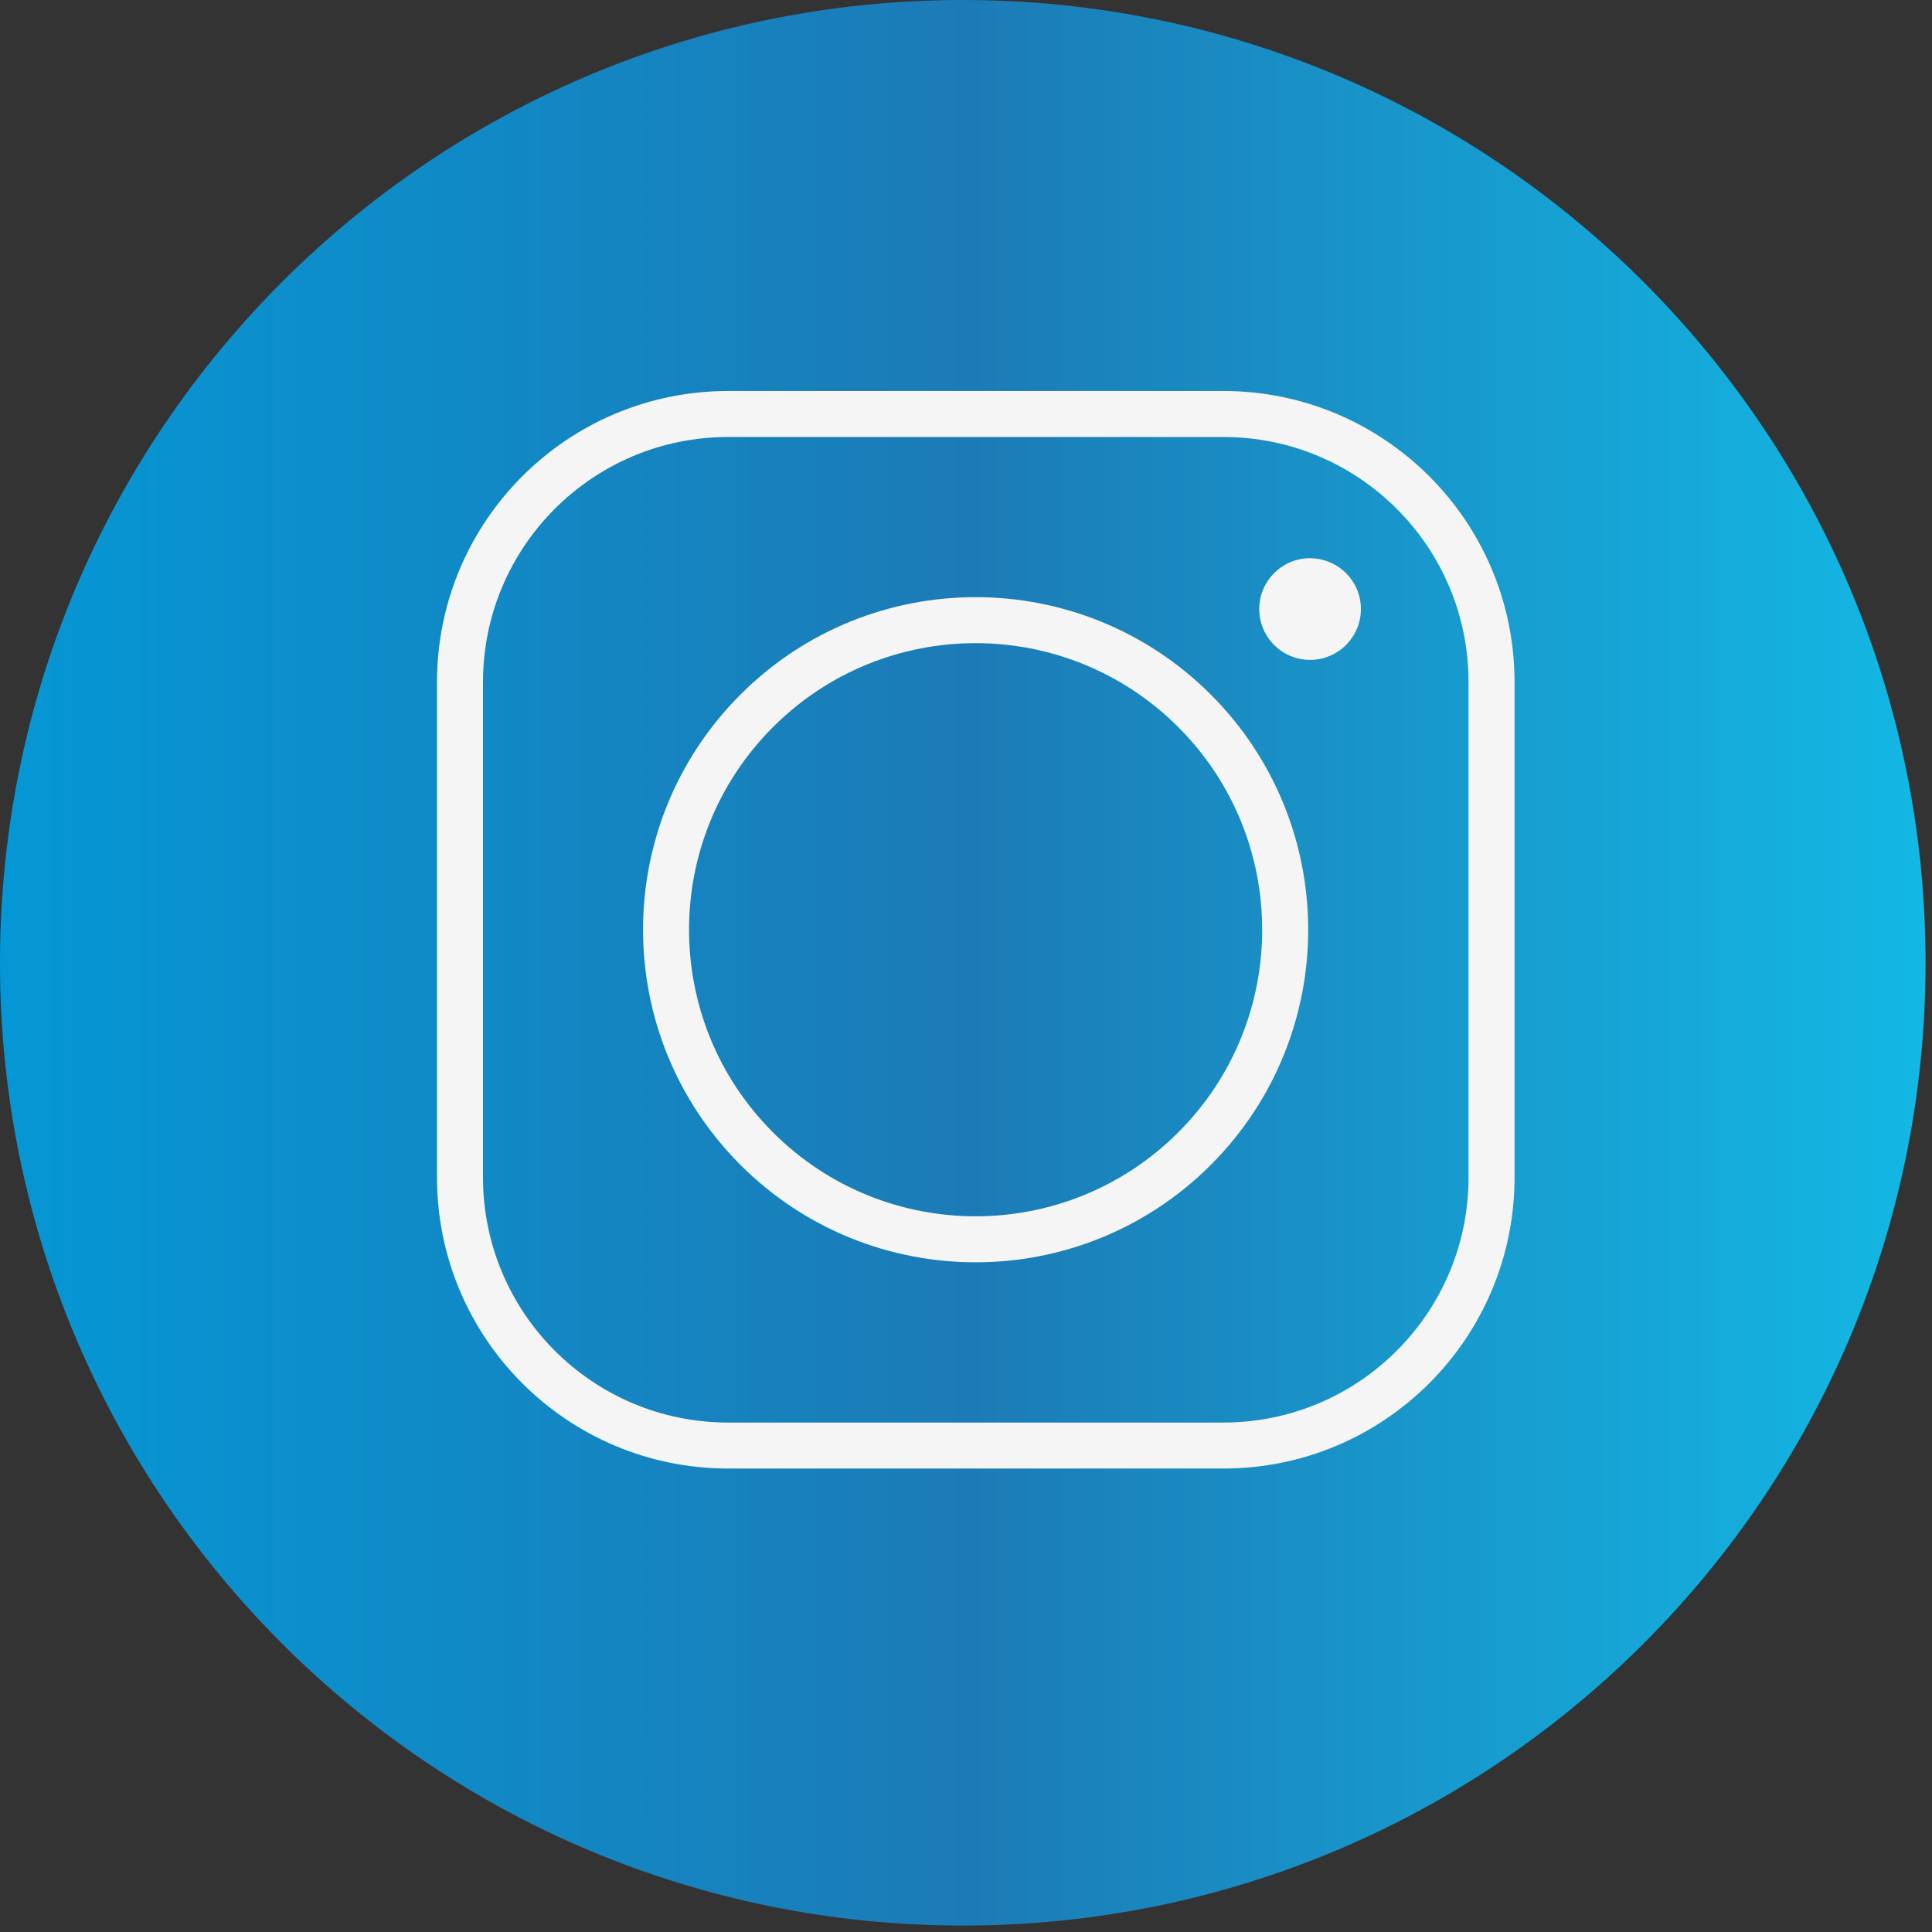 <svg width="84" height="84" viewBox="0 0 84 84" fill="none" xmlns="http://www.w3.org/2000/svg">
<rect x="0" y="0" width="84" height="84" fill="#333333" stroke="none"/>
<path d="M41.86 83.72C64.979 83.72 83.72 64.979 83.72 41.86C83.72 18.741 64.979 0 41.86 0C18.741 0 0 18.741 0 41.86C0 64.979 18.741 83.72 41.86 83.72Z" fill="url(#paint0_linear_9:72)"/>
<path d="M53.19 62.85H31.66C25.22 62.85 20 57.63 20 51.19V29.66C20 23.22 25.22 18 31.66 18H53.19C59.63 18 64.85 23.22 64.85 29.66V51.19C64.85 57.63 59.63 62.85 53.19 62.85Z" stroke="#F5F5F5" stroke-width="2" stroke-miterlimit="10"/>
<path d="M51.936 49.941C57.192 44.684 57.192 36.162 51.936 30.906C46.679 25.649 38.157 25.649 32.901 30.906C27.644 36.162 27.644 44.684 32.901 49.941C38.157 55.197 46.679 55.197 51.936 49.941Z" stroke="#F5F5F5" stroke-width="2" stroke-miterlimit="10"/>
<path d="M59.17 26.48C59.17 27.7 58.18 28.69 56.96 28.69C55.74 28.69 54.75 27.7 54.75 26.48C54.75 25.26 55.74 24.27 56.96 24.27C58.18 24.28 59.17 25.26 59.17 26.48Z" fill="#F5F5F5"/>
<defs>
<linearGradient id="paint0_linear_9:72" x1="0" y1="41.863" x2="83.727" y2="41.863" gradientUnits="userSpaceOnUse">
<stop stop-color="#0597D5"/>
<stop offset="0.505" stop-color="#1C7BB6"/>
<stop offset="1" stop-color="#13B8E4"/>
</linearGradient>
</defs>
</svg>
